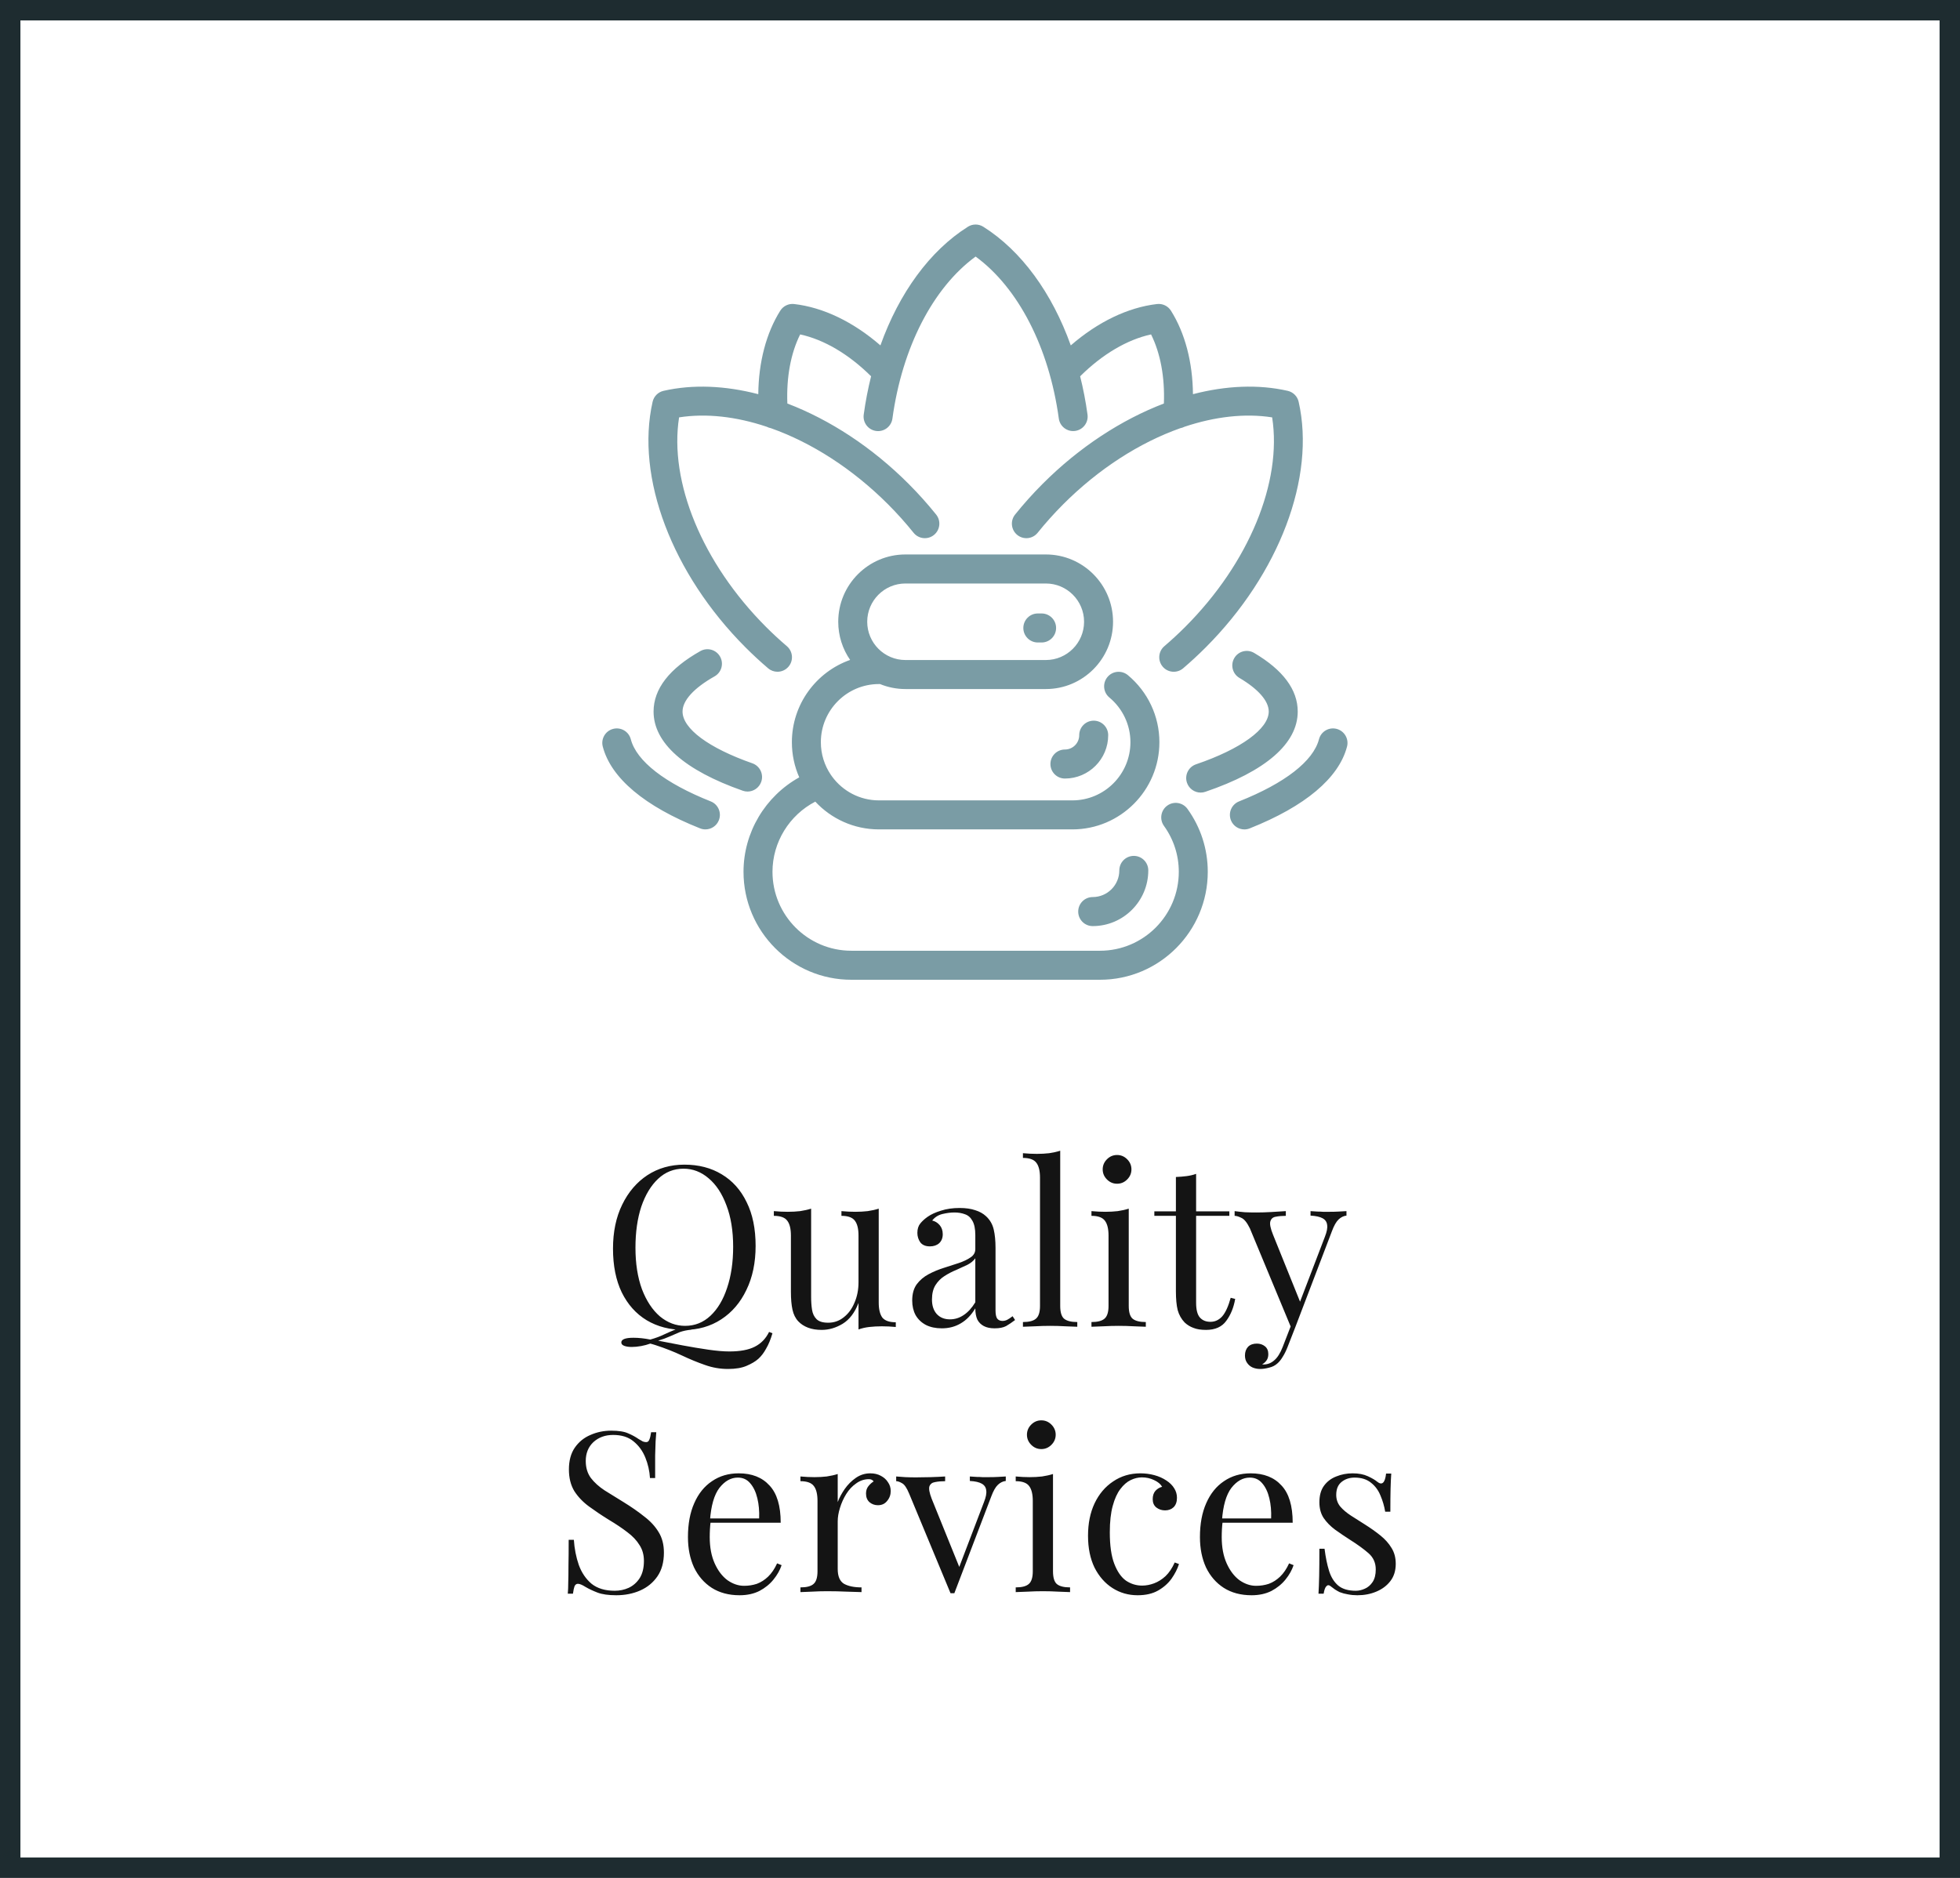 <svg width="192" height="184" viewBox="0 0 192 184" fill="none" xmlns="http://www.w3.org/2000/svg">
<rect x="0" y="0" width="192" height="184" fill="#808080" stroke="none"/>
<path d="M1 1H191V183H1V1Z" fill="white" stroke="#1E2C30" stroke-width="2"/>
<path d="M75.339 130.506L75.669 130.638C75.493 131.239 75.287 131.738 75.053 132.134C74.833 132.545 74.576 132.882 74.283 133.146C74.004 133.395 73.623 133.623 73.139 133.828C72.669 134.033 72.061 134.136 71.313 134.136C70.535 134.136 69.78 134.004 69.047 133.74C68.328 133.491 67.58 133.183 66.803 132.816C66.025 132.449 65.168 132.112 64.229 131.804C64.126 131.775 64.031 131.745 63.943 131.716C63.855 131.687 63.774 131.665 63.701 131.65C63.422 131.753 63.121 131.833 62.799 131.892C62.476 131.951 62.168 131.98 61.875 131.98C61.581 131.98 61.34 131.943 61.149 131.87C60.958 131.797 60.863 131.687 60.863 131.54C60.863 131.232 61.259 131.078 62.051 131.078C62.564 131.078 63.114 131.137 63.701 131.254C64.229 131.107 64.683 130.939 65.065 130.748C65.446 130.572 65.835 130.403 66.231 130.242C66.641 130.081 67.133 129.978 67.705 129.934L67.727 130.286C67.287 130.33 66.906 130.411 66.583 130.528C66.26 130.66 65.938 130.799 65.615 130.946C65.292 131.093 64.911 131.232 64.471 131.364C65.204 131.511 66.004 131.665 66.869 131.826C67.734 131.987 68.57 132.127 69.377 132.244C70.183 132.361 70.873 132.42 71.445 132.42C72.501 132.42 73.329 132.266 73.931 131.958C74.547 131.65 75.016 131.166 75.339 130.506ZM67.045 114.116C68.438 114.116 69.656 114.431 70.697 115.062C71.753 115.693 72.567 116.602 73.139 117.79C73.725 118.963 74.019 120.393 74.019 122.08C74.019 123.723 73.718 125.16 73.117 126.392C72.53 127.624 71.709 128.585 70.653 129.274C69.597 129.963 68.387 130.308 67.023 130.308C65.629 130.308 64.405 129.993 63.349 129.362C62.307 128.731 61.493 127.822 60.907 126.634C60.335 125.446 60.049 124.016 60.049 122.344C60.049 120.701 60.349 119.264 60.951 118.032C61.552 116.8 62.373 115.839 63.415 115.15C64.471 114.461 65.681 114.116 67.045 114.116ZM66.957 114.512C66.004 114.512 65.175 114.842 64.471 115.502C63.767 116.162 63.217 117.071 62.821 118.23C62.44 119.389 62.249 120.731 62.249 122.256C62.249 123.811 62.462 125.167 62.887 126.326C63.327 127.47 63.913 128.357 64.647 128.988C65.395 129.604 66.216 129.912 67.111 129.912C68.064 129.912 68.893 129.582 69.597 128.922C70.301 128.262 70.844 127.353 71.225 126.194C71.621 125.021 71.819 123.679 71.819 122.168C71.819 120.599 71.599 119.242 71.159 118.098C70.734 116.954 70.154 116.074 69.421 115.458C68.688 114.827 67.866 114.512 66.957 114.512ZM86.079 118.428V127.624C86.079 128.284 86.197 128.775 86.431 129.098C86.681 129.406 87.121 129.56 87.751 129.56V130.022C87.297 129.978 86.842 129.956 86.387 129.956C85.962 129.956 85.551 129.978 85.155 130.022C84.774 130.066 84.422 130.147 84.099 130.264V127.668C83.733 128.621 83.212 129.303 82.537 129.714C81.877 130.11 81.195 130.308 80.491 130.308C79.978 130.308 79.531 130.235 79.149 130.088C78.768 129.941 78.453 129.736 78.203 129.472C77.925 129.179 77.734 128.797 77.631 128.328C77.529 127.859 77.477 127.279 77.477 126.59V121.068C77.477 120.408 77.36 119.924 77.125 119.616C76.891 119.293 76.451 119.132 75.805 119.132V118.67C76.275 118.714 76.729 118.736 77.169 118.736C77.595 118.736 77.998 118.714 78.379 118.67C78.775 118.611 79.135 118.531 79.457 118.428V127.074C79.457 127.529 79.487 127.947 79.545 128.328C79.604 128.709 79.751 129.017 79.985 129.252C80.22 129.487 80.601 129.604 81.129 129.604C81.701 129.604 82.207 129.428 82.647 129.076C83.102 128.724 83.454 128.247 83.703 127.646C83.967 127.045 84.099 126.37 84.099 125.622V121.068C84.099 120.408 83.982 119.924 83.747 119.616C83.513 119.293 83.073 119.132 82.427 119.132V118.67C82.897 118.714 83.351 118.736 83.791 118.736C84.217 118.736 84.62 118.714 85.001 118.67C85.397 118.611 85.757 118.531 86.079 118.428ZM92.263 130.154C91.661 130.154 91.141 130.044 90.701 129.824C90.261 129.589 89.923 129.267 89.689 128.856C89.469 128.445 89.359 127.969 89.359 127.426C89.359 126.781 89.505 126.253 89.799 125.842C90.107 125.431 90.495 125.101 90.965 124.852C91.434 124.603 91.925 124.397 92.439 124.236C92.967 124.06 93.465 123.899 93.935 123.752C94.404 123.591 94.785 123.407 95.079 123.202C95.387 122.997 95.541 122.725 95.541 122.388V121.024C95.541 120.408 95.445 119.939 95.255 119.616C95.079 119.293 94.837 119.081 94.529 118.978C94.221 118.861 93.876 118.802 93.495 118.802C93.128 118.802 92.732 118.853 92.307 118.956C91.896 119.059 91.566 119.271 91.317 119.594C91.595 119.653 91.837 119.799 92.043 120.034C92.248 120.269 92.351 120.569 92.351 120.936C92.351 121.303 92.233 121.596 91.999 121.816C91.764 122.021 91.463 122.124 91.097 122.124C90.671 122.124 90.356 121.992 90.151 121.728C89.96 121.449 89.865 121.141 89.865 120.804C89.865 120.423 89.96 120.115 90.151 119.88C90.341 119.645 90.583 119.425 90.877 119.22C91.214 118.985 91.647 118.787 92.175 118.626C92.717 118.45 93.326 118.362 94.001 118.362C94.602 118.362 95.115 118.435 95.541 118.582C95.966 118.714 96.318 118.912 96.597 119.176C96.978 119.528 97.227 119.961 97.345 120.474C97.462 120.973 97.521 121.574 97.521 122.278V128.394C97.521 128.761 97.572 129.025 97.675 129.186C97.792 129.347 97.968 129.428 98.203 129.428C98.364 129.428 98.518 129.391 98.665 129.318C98.811 129.245 98.987 129.127 99.193 128.966L99.435 129.34C99.127 129.575 98.833 129.773 98.555 129.934C98.276 130.081 97.902 130.154 97.433 130.154C97.007 130.154 96.655 130.081 96.377 129.934C96.098 129.787 95.885 129.575 95.739 129.296C95.607 129.003 95.541 128.636 95.541 128.196C95.145 128.856 94.668 129.347 94.111 129.67C93.568 129.993 92.952 130.154 92.263 130.154ZM93.055 129.274C93.539 129.274 93.986 129.135 94.397 128.856C94.822 128.577 95.203 128.159 95.541 127.602V123.29C95.365 123.539 95.108 123.752 94.771 123.928C94.433 124.089 94.067 124.258 93.671 124.434C93.275 124.595 92.893 124.793 92.527 125.028C92.175 125.248 91.881 125.541 91.647 125.908C91.412 126.275 91.295 126.751 91.295 127.338C91.295 127.925 91.449 128.394 91.757 128.746C92.079 129.098 92.512 129.274 93.055 129.274ZM103.858 112.752V127.954C103.858 128.57 103.982 128.988 104.232 129.208C104.496 129.428 104.928 129.538 105.53 129.538V130C105.28 129.985 104.899 129.971 104.386 129.956C103.887 129.927 103.381 129.912 102.868 129.912C102.369 129.912 101.863 129.927 101.35 129.956C100.836 129.971 100.455 129.985 100.206 130V129.538C100.807 129.538 101.232 129.428 101.482 129.208C101.746 128.988 101.878 128.57 101.878 127.954V115.392C101.878 114.732 101.76 114.248 101.526 113.94C101.291 113.617 100.851 113.456 100.206 113.456V112.994C100.675 113.038 101.13 113.06 101.57 113.06C101.995 113.06 102.398 113.038 102.78 112.994C103.176 112.935 103.535 112.855 103.858 112.752ZM109.427 113.17C109.808 113.17 110.138 113.309 110.417 113.588C110.695 113.867 110.835 114.197 110.835 114.578C110.835 114.959 110.695 115.289 110.417 115.568C110.138 115.847 109.808 115.986 109.427 115.986C109.045 115.986 108.715 115.847 108.437 115.568C108.158 115.289 108.019 114.959 108.019 114.578C108.019 114.197 108.158 113.867 108.437 113.588C108.715 113.309 109.045 113.17 109.427 113.17ZM110.571 118.428V127.954C110.571 128.57 110.695 128.988 110.945 129.208C111.209 129.428 111.641 129.538 112.243 129.538V130C111.993 129.985 111.612 129.971 111.099 129.956C110.6 129.927 110.094 129.912 109.581 129.912C109.082 129.912 108.576 129.927 108.063 129.956C107.549 129.971 107.168 129.985 106.919 130V129.538C107.52 129.538 107.945 129.428 108.195 129.208C108.459 128.988 108.591 128.57 108.591 127.954V121.068C108.591 120.408 108.473 119.924 108.239 119.616C108.004 119.293 107.564 119.132 106.919 119.132V118.67C107.388 118.714 107.843 118.736 108.283 118.736C108.708 118.736 109.111 118.714 109.493 118.67C109.889 118.611 110.248 118.531 110.571 118.428ZM117.17 115.018V118.692H120.426V119.132H117.17V127.646C117.17 128.335 117.295 128.819 117.544 129.098C117.793 129.377 118.138 129.516 118.578 129.516C119.018 129.516 119.399 129.34 119.722 128.988C120.045 128.621 120.323 128.013 120.558 127.162L120.998 127.272C120.851 128.123 120.558 128.841 120.118 129.428C119.693 130.015 119.033 130.308 118.138 130.308C117.639 130.308 117.229 130.242 116.906 130.11C116.583 129.993 116.297 129.817 116.048 129.582C115.725 129.245 115.498 128.841 115.366 128.372C115.249 127.903 115.19 127.279 115.19 126.502V119.132H113.078V118.692H115.19V115.326C115.557 115.311 115.909 115.282 116.246 115.238C116.583 115.194 116.891 115.121 117.17 115.018ZM131.899 118.67V119.11C131.621 119.139 131.364 119.264 131.129 119.484C130.895 119.704 130.675 120.093 130.469 120.65L126.861 130.11H126.487L122.439 120.364C122.161 119.792 121.882 119.447 121.603 119.33C121.339 119.198 121.119 119.132 120.943 119.132V118.67C121.266 118.714 121.603 118.751 121.955 118.78C122.307 118.795 122.689 118.802 123.099 118.802C123.554 118.802 124.031 118.787 124.529 118.758C125.043 118.729 125.519 118.699 125.959 118.67V119.132C125.593 119.132 125.263 119.161 124.969 119.22C124.691 119.264 124.515 119.418 124.441 119.682C124.368 119.931 124.456 120.364 124.705 120.98L127.411 127.69L127.279 127.734L129.787 121.178C129.978 120.694 130.051 120.313 130.007 120.034C129.978 119.741 129.831 119.521 129.567 119.374C129.303 119.227 128.907 119.139 128.379 119.11V118.67C128.643 118.685 128.871 118.699 129.061 118.714C129.252 118.714 129.435 118.721 129.611 118.736C129.802 118.736 130.007 118.736 130.227 118.736C130.565 118.736 130.865 118.729 131.129 118.714C131.408 118.699 131.665 118.685 131.899 118.67ZM126.861 130.11L126.113 132.024C125.967 132.391 125.813 132.699 125.651 132.948C125.505 133.197 125.343 133.403 125.167 133.564C124.933 133.784 124.654 133.931 124.331 134.004C124.009 134.092 123.715 134.136 123.451 134.136C123.173 134.136 122.916 134.085 122.681 133.982C122.461 133.879 122.285 133.725 122.153 133.52C122.021 133.329 121.955 133.095 121.955 132.816C121.955 132.464 122.058 132.178 122.263 131.958C122.469 131.753 122.755 131.65 123.121 131.65C123.429 131.65 123.693 131.738 123.913 131.914C124.133 132.09 124.243 132.347 124.243 132.684C124.243 132.933 124.185 133.139 124.067 133.3C123.95 133.461 123.811 133.586 123.649 133.674C123.679 133.689 123.701 133.696 123.715 133.696C123.745 133.696 123.767 133.696 123.781 133.696C124.177 133.696 124.529 133.557 124.837 133.278C125.145 133.014 125.417 132.581 125.651 131.98L126.443 129.934L126.861 130.11Z" fill="#141414"/>
<g clip-path="url(#clip0_1_93)">
<path d="M70.419 80.369C70.2 80.927 69.665 81.267 69.1 81.267C68.926 81.267 68.748 81.235 68.576 81.165C63.146 79.009 59.852 76.238 59.047 73.154C58.848 72.395 59.302 71.616 60.061 71.419C60.821 71.221 61.596 71.675 61.793 72.436C62.352 74.576 65.133 76.739 69.625 78.524C70.352 78.812 70.709 79.638 70.419 80.369ZM75.243 65.481C75.511 65.709 75.837 65.821 76.162 65.821C76.563 65.821 76.962 65.65 77.242 65.321C77.751 64.724 77.678 63.826 77.082 63.316C76.378 62.715 75.69 62.079 75.035 61.423C68.798 55.173 65.532 47.228 66.522 40.896C69.183 40.479 72.128 40.816 75.112 41.816C75.237 41.881 75.376 41.929 75.519 41.956C79.491 43.364 83.515 45.929 87.006 49.427C87.884 50.307 88.721 51.242 89.493 52.202C89.984 52.814 90.878 52.91 91.489 52.417C92.099 51.925 92.195 51.029 91.703 50.417C90.868 49.378 89.963 48.368 89.012 47.415C85.425 43.821 81.288 41.127 77.129 39.538C77.027 36.966 77.462 34.618 78.383 32.767C80.726 33.277 83.151 34.707 85.331 36.87C85.028 38.084 84.785 39.339 84.609 40.626C84.503 41.405 85.046 42.121 85.823 42.228C86.6 42.334 87.314 41.791 87.421 41.012C88.375 34.044 91.395 28.193 95.57 25.138C99.746 28.193 102.766 34.042 103.72 41.008C103.826 41.787 104.541 42.331 105.318 42.224C106.095 42.118 106.638 41.4 106.532 40.623C106.356 39.336 106.113 38.082 105.81 36.87C107.99 34.707 110.417 33.277 112.758 32.767C113.677 34.618 114.114 36.966 114.013 39.538C109.853 41.129 105.716 43.822 102.129 47.415C101.178 48.368 100.273 49.378 99.438 50.417C98.946 51.029 99.042 51.925 99.652 52.417C100.263 52.91 101.157 52.814 101.648 52.202C102.42 51.242 103.257 50.309 104.135 49.427C107.626 45.929 111.648 43.362 115.62 41.956C115.765 41.929 115.903 41.881 116.029 41.816C119.013 40.818 121.958 40.479 124.619 40.896C125.609 47.23 122.343 55.175 116.106 61.423C115.451 62.079 114.763 62.715 114.059 63.316C113.463 63.825 113.39 64.722 113.897 65.321C114.404 65.919 115.3 65.992 115.898 65.483C116.659 64.834 117.404 64.144 118.112 63.435C125.321 56.213 128.892 46.764 127.214 39.368C127.094 38.834 126.678 38.418 126.145 38.296C123.276 37.642 120.099 37.782 116.861 38.623C116.831 35.491 116.086 32.639 114.706 30.444C114.415 29.982 113.885 29.727 113.342 29.79C110.491 30.12 107.543 31.542 104.893 33.844C103.06 28.712 100.057 24.572 96.324 22.219C95.863 21.927 95.274 21.927 94.813 22.219C91.081 24.572 88.077 28.712 86.245 33.844C83.595 31.542 80.65 30.12 77.796 29.79C77.253 29.727 76.724 29.982 76.433 30.444C75.055 32.639 74.311 35.491 74.281 38.623C71.046 37.782 67.867 37.642 64.998 38.296C64.466 38.417 64.051 38.834 63.929 39.368C62.249 46.764 65.821 56.211 73.031 63.435C73.737 64.143 74.482 64.831 75.243 65.481ZM74.57 76.602C74.829 75.861 74.439 75.05 73.7 74.791C69.417 73.29 66.861 71.394 66.861 69.719C66.861 68.637 67.975 67.414 69.997 66.274C70.68 65.89 70.923 65.023 70.538 64.338C70.155 63.654 69.289 63.41 68.606 63.796C65.564 65.51 64.023 67.502 64.023 69.721C64.023 72.793 67.045 75.474 72.763 77.479C72.917 77.534 73.075 77.559 73.231 77.559C73.818 77.557 74.367 77.189 74.57 76.602ZM117.161 74.89C116.42 75.143 116.022 75.95 116.274 76.695C116.475 77.287 117.026 77.66 117.617 77.66C117.768 77.66 117.922 77.635 118.073 77.584C123.993 75.57 127.124 72.85 127.124 69.719C127.124 67.581 125.687 65.648 122.854 63.976C122.178 63.577 121.309 63.801 120.911 64.479C120.514 65.156 120.737 66.027 121.413 66.425C123.265 67.519 124.285 68.688 124.285 69.717C124.284 71.413 121.555 73.395 117.161 74.89ZM109.647 85.284C109.647 86.724 108.478 87.897 107.039 87.897C106.255 87.897 105.62 88.534 105.62 89.32C105.62 90.105 106.255 90.742 107.039 90.742C110.042 90.742 112.485 88.294 112.485 85.284C112.485 84.499 111.85 83.862 111.066 83.862C110.282 83.862 109.647 84.499 109.647 85.284ZM130.938 71.419C130.18 71.221 129.403 71.675 129.206 72.436C128.647 74.578 125.868 76.739 121.376 78.524C120.647 78.814 120.291 79.64 120.58 80.371C120.8 80.929 121.335 81.269 121.899 81.269C122.073 81.269 122.251 81.237 122.423 81.167C127.853 79.009 131.149 76.238 131.954 73.154C132.151 72.395 131.695 71.618 130.938 71.419ZM105.719 72.035C105.719 72.811 105.091 73.44 104.318 73.44C103.534 73.44 102.899 74.076 102.899 74.862C102.899 75.648 103.534 76.284 104.318 76.284C106.656 76.284 108.558 74.378 108.558 72.035C108.558 71.25 107.923 70.613 107.138 70.613C106.354 70.613 105.719 71.252 105.719 72.035ZM101.664 62.953H102.035C102.819 62.953 103.454 62.317 103.454 61.531C103.454 60.746 102.819 60.109 102.035 60.109H101.664C100.88 60.109 100.245 60.746 100.245 61.531C100.245 62.317 100.882 62.953 101.664 62.953ZM116.324 79.258C117.624 81.066 118.312 83.197 118.312 85.421C118.312 91.254 113.578 96 107.756 96H83.391C77.57 96 72.834 91.255 72.834 85.423C72.834 81.553 74.973 78.012 78.294 76.167C77.829 75.114 77.572 73.948 77.572 72.725C77.572 69.005 79.958 65.832 83.277 64.662C82.544 63.599 82.113 62.31 82.113 60.922C82.113 57.286 85.065 54.328 88.693 54.328H102.453C106.081 54.328 109.033 57.286 109.033 60.922C109.033 64.557 106.081 67.515 102.453 67.515H88.693C87.809 67.515 86.967 67.339 86.195 67.022C86.163 67.024 86.129 67.026 86.098 67.026C82.961 67.026 80.41 69.582 80.41 72.725C80.41 73.9 80.767 74.995 81.379 75.904C81.427 75.962 81.471 76.025 81.51 76.09C82.546 77.504 84.217 78.424 86.098 78.424H105.049C108.185 78.424 110.736 75.868 110.736 72.725C110.736 71.033 109.984 69.435 108.671 68.341C108.068 67.84 107.986 66.942 108.487 66.338C108.987 65.734 109.883 65.652 110.486 66.153C112.448 67.789 113.574 70.183 113.574 72.724C113.574 77.434 109.75 81.267 105.049 81.267H86.098C83.641 81.267 81.423 80.22 79.866 78.547C77.324 79.864 75.672 82.516 75.672 85.421C75.672 89.686 79.135 93.156 83.391 93.156H107.756C112.011 93.156 115.474 89.686 115.474 85.423C115.474 83.8 114.972 82.245 114.021 80.924C113.564 80.287 113.707 79.398 114.342 78.938C114.978 78.478 115.864 78.622 116.324 79.258ZM84.952 60.922C84.952 62.989 86.63 64.671 88.693 64.671H102.453C104.516 64.671 106.195 62.989 106.195 60.922C106.195 58.854 104.516 57.173 102.453 57.173H88.693C86.63 57.173 84.952 58.854 84.952 60.922Z" fill="#7A9CA5"/>
</g>
<path d="M59.866 140.182C60.599 140.182 61.157 140.27 61.538 140.446C61.919 140.607 62.257 140.791 62.55 140.996C62.726 141.099 62.865 141.179 62.968 141.238C63.086 141.282 63.196 141.304 63.298 141.304C63.445 141.304 63.547 141.223 63.606 141.062C63.679 140.901 63.738 140.659 63.782 140.336H64.288C64.273 140.585 64.251 140.886 64.222 141.238C64.207 141.575 64.193 142.03 64.178 142.602C64.178 143.159 64.178 143.9 64.178 144.824H63.672C63.628 144.12 63.474 143.445 63.21 142.8C62.946 142.155 62.557 141.627 62.044 141.216C61.545 140.805 60.886 140.6 60.064 140.6C59.287 140.6 58.642 140.835 58.128 141.304C57.63 141.773 57.38 142.389 57.38 143.152C57.38 143.812 57.549 144.369 57.886 144.824C58.224 145.264 58.671 145.667 59.228 146.034C59.8 146.386 60.416 146.767 61.076 147.178C61.839 147.647 62.514 148.117 63.1 148.586C63.702 149.041 64.171 149.547 64.508 150.104C64.86 150.661 65.036 151.336 65.036 152.128C65.036 153.067 64.823 153.844 64.398 154.46C63.973 155.076 63.408 155.538 62.704 155.846C62 156.154 61.223 156.308 60.372 156.308C59.595 156.308 58.979 156.22 58.524 156.044C58.069 155.868 57.681 155.685 57.358 155.494C57.035 155.289 56.786 155.186 56.61 155.186C56.464 155.186 56.353 155.267 56.28 155.428C56.221 155.589 56.17 155.831 56.126 156.154H55.62C55.65 155.846 55.664 155.487 55.664 155.076C55.679 154.651 55.686 154.101 55.686 153.426C55.701 152.751 55.708 151.901 55.708 150.874H56.214C56.273 151.754 56.434 152.575 56.698 153.338C56.977 154.101 57.395 154.717 57.952 155.186C58.524 155.641 59.279 155.868 60.218 155.868C60.702 155.868 61.157 155.773 61.582 155.582C62.022 155.377 62.382 155.061 62.66 154.636C62.939 154.196 63.078 153.631 63.078 152.942C63.078 152.341 62.931 151.82 62.638 151.38C62.359 150.925 61.964 150.507 61.45 150.126C60.937 149.73 60.336 149.327 59.646 148.916C58.957 148.491 58.312 148.058 57.71 147.618C57.109 147.178 56.625 146.672 56.258 146.1C55.906 145.513 55.73 144.809 55.73 143.988C55.73 143.123 55.921 142.411 56.302 141.854C56.698 141.282 57.212 140.864 57.842 140.6C58.473 140.321 59.148 140.182 59.866 140.182ZM72.363 144.362C73.654 144.362 74.658 144.758 75.377 145.55C76.11 146.327 76.477 147.545 76.477 149.202H68.711L68.689 148.784H74.365C74.394 148.065 74.336 147.405 74.189 146.804C74.042 146.188 73.808 145.697 73.485 145.33C73.177 144.963 72.774 144.78 72.275 144.78C71.6 144.78 70.999 145.117 70.471 145.792C69.958 146.467 69.65 147.537 69.547 149.004L69.613 149.092C69.584 149.312 69.562 149.554 69.547 149.818C69.532 150.082 69.525 150.346 69.525 150.61C69.525 151.607 69.686 152.465 70.009 153.184C70.332 153.903 70.75 154.453 71.263 154.834C71.791 155.201 72.334 155.384 72.891 155.384C73.331 155.384 73.749 155.318 74.145 155.186C74.541 155.039 74.908 154.805 75.245 154.482C75.582 154.159 75.876 153.727 76.125 153.184L76.565 153.36C76.404 153.844 76.14 154.313 75.773 154.768C75.406 155.223 74.944 155.597 74.387 155.89C73.83 156.169 73.184 156.308 72.451 156.308C71.395 156.308 70.486 156.066 69.723 155.582C68.975 155.098 68.396 154.431 67.985 153.58C67.589 152.715 67.391 151.725 67.391 150.61C67.391 149.319 67.596 148.212 68.007 147.288C68.418 146.349 68.997 145.631 69.745 145.132C70.493 144.619 71.366 144.362 72.363 144.362ZM85.252 144.362C85.648 144.362 85.993 144.443 86.286 144.604C86.594 144.765 86.829 144.978 86.99 145.242C87.166 145.491 87.254 145.777 87.254 146.1C87.254 146.467 87.137 146.789 86.902 147.068C86.682 147.347 86.381 147.486 86 147.486C85.692 147.486 85.421 147.391 85.186 147.2C84.951 146.995 84.834 146.709 84.834 146.342C84.834 146.063 84.907 145.829 85.054 145.638C85.215 145.433 85.391 145.271 85.582 145.154C85.479 145.007 85.325 144.934 85.12 144.934C84.665 144.934 84.247 145.073 83.866 145.352C83.485 145.616 83.162 145.961 82.898 146.386C82.634 146.811 82.429 147.266 82.282 147.75C82.135 148.219 82.062 148.659 82.062 149.07V153.734C82.062 154.453 82.267 154.937 82.678 155.186C83.103 155.421 83.675 155.538 84.394 155.538V156C84.057 155.985 83.58 155.971 82.964 155.956C82.348 155.927 81.695 155.912 81.006 155.912C80.507 155.912 80.009 155.927 79.51 155.956C79.026 155.971 78.659 155.985 78.41 156V155.538C79.011 155.538 79.437 155.428 79.686 155.208C79.95 154.988 80.082 154.57 80.082 153.954V147.068C80.082 146.408 79.965 145.924 79.73 145.616C79.495 145.293 79.055 145.132 78.41 145.132V144.67C78.879 144.714 79.334 144.736 79.774 144.736C80.199 144.736 80.603 144.714 80.984 144.67C81.38 144.611 81.739 144.531 82.062 144.428V147.178C82.223 146.753 82.451 146.327 82.744 145.902C83.052 145.462 83.419 145.095 83.844 144.802C84.269 144.509 84.739 144.362 85.252 144.362ZM98.525 144.67V145.11C98.246 145.139 97.99 145.264 97.755 145.484C97.52 145.704 97.3 146.093 97.095 146.65L93.487 156.11C93.428 156.11 93.37 156.11 93.311 156.11C93.252 156.11 93.186 156.11 93.113 156.11L89.065 146.364C88.83 145.792 88.596 145.447 88.361 145.33C88.141 145.198 87.95 145.132 87.789 145.132V144.67C88.082 144.685 88.383 144.707 88.691 144.736C89.013 144.751 89.358 144.758 89.725 144.758C90.18 144.758 90.656 144.751 91.155 144.736C91.668 144.721 92.145 144.699 92.585 144.67V145.132C92.218 145.132 91.888 145.161 91.595 145.22C91.316 145.264 91.133 145.403 91.045 145.638C90.972 145.873 91.045 146.276 91.265 146.848L94.015 153.646L93.883 153.756L96.391 147.178C96.582 146.694 96.655 146.313 96.611 146.034C96.582 145.741 96.435 145.521 96.171 145.374C95.921 145.227 95.533 145.139 95.005 145.11V144.67C95.269 144.685 95.496 144.699 95.687 144.714C95.877 144.714 96.061 144.721 96.237 144.736C96.427 144.736 96.633 144.736 96.853 144.736C97.19 144.736 97.491 144.729 97.755 144.714C98.034 144.699 98.29 144.685 98.525 144.67ZM102.007 139.17C102.388 139.17 102.718 139.309 102.997 139.588C103.275 139.867 103.415 140.197 103.415 140.578C103.415 140.959 103.275 141.289 102.997 141.568C102.718 141.847 102.388 141.986 102.007 141.986C101.625 141.986 101.295 141.847 101.017 141.568C100.738 141.289 100.599 140.959 100.599 140.578C100.599 140.197 100.738 139.867 101.017 139.588C101.295 139.309 101.625 139.17 102.007 139.17ZM103.151 144.428V153.954C103.151 154.57 103.275 154.988 103.525 155.208C103.789 155.428 104.221 155.538 104.823 155.538V156C104.573 155.985 104.192 155.971 103.679 155.956C103.18 155.927 102.674 155.912 102.161 155.912C101.662 155.912 101.156 155.927 100.643 155.956C100.129 155.971 99.748 155.985 99.499 156V155.538C100.1 155.538 100.525 155.428 100.775 155.208C101.039 154.988 101.171 154.57 101.171 153.954V147.068C101.171 146.408 101.053 145.924 100.819 145.616C100.584 145.293 100.144 145.132 99.499 145.132V144.67C99.968 144.714 100.423 144.736 100.863 144.736C101.288 144.736 101.691 144.714 102.073 144.67C102.469 144.611 102.828 144.531 103.151 144.428ZM111.708 144.362C112.177 144.362 112.632 144.421 113.072 144.538C113.512 144.655 113.908 144.831 114.26 145.066C114.597 145.286 114.854 145.543 115.03 145.836C115.206 146.115 115.294 146.423 115.294 146.76C115.294 147.156 115.184 147.464 114.964 147.684C114.744 147.889 114.465 147.992 114.128 147.992C113.805 147.992 113.519 147.897 113.27 147.706C113.035 147.515 112.918 147.244 112.918 146.892C112.918 146.555 113.006 146.283 113.182 146.078C113.372 145.873 113.592 145.741 113.842 145.682C113.695 145.418 113.431 145.198 113.05 145.022C112.683 144.846 112.287 144.758 111.862 144.758C111.495 144.758 111.128 144.846 110.762 145.022C110.395 145.198 110.058 145.491 109.75 145.902C109.442 146.298 109.192 146.848 109.002 147.552C108.811 148.241 108.716 149.107 108.716 150.148C108.716 151.439 108.862 152.465 109.156 153.228C109.449 153.991 109.83 154.541 110.3 154.878C110.784 155.201 111.312 155.362 111.884 155.362C112.265 155.362 112.654 155.289 113.05 155.142C113.446 154.995 113.82 154.761 114.172 154.438C114.524 154.101 114.824 153.653 115.074 153.096L115.492 153.25C115.345 153.719 115.103 154.196 114.766 154.68C114.428 155.149 113.988 155.538 113.446 155.846C112.903 156.154 112.236 156.308 111.444 156.308C110.534 156.308 109.713 156.073 108.98 155.604C108.246 155.135 107.66 154.467 107.22 153.602C106.794 152.722 106.582 151.681 106.582 150.478C106.582 149.275 106.794 148.219 107.22 147.31C107.66 146.386 108.268 145.667 109.046 145.154C109.823 144.626 110.71 144.362 111.708 144.362ZM122.517 144.362C123.808 144.362 124.812 144.758 125.531 145.55C126.264 146.327 126.631 147.545 126.631 149.202H118.865L118.843 148.784H124.519C124.548 148.065 124.49 147.405 124.343 146.804C124.196 146.188 123.962 145.697 123.639 145.33C123.331 144.963 122.928 144.78 122.429 144.78C121.754 144.78 121.153 145.117 120.625 145.792C120.112 146.467 119.804 147.537 119.701 149.004L119.767 149.092C119.738 149.312 119.716 149.554 119.701 149.818C119.686 150.082 119.679 150.346 119.679 150.61C119.679 151.607 119.84 152.465 120.163 153.184C120.486 153.903 120.904 154.453 121.417 154.834C121.945 155.201 122.488 155.384 123.045 155.384C123.485 155.384 123.903 155.318 124.299 155.186C124.695 155.039 125.062 154.805 125.399 154.482C125.736 154.159 126.03 153.727 126.279 153.184L126.719 153.36C126.558 153.844 126.294 154.313 125.927 154.768C125.56 155.223 125.098 155.597 124.541 155.89C123.984 156.169 123.338 156.308 122.605 156.308C121.549 156.308 120.64 156.066 119.877 155.582C119.129 155.098 118.55 154.431 118.139 153.58C117.743 152.715 117.545 151.725 117.545 150.61C117.545 149.319 117.75 148.212 118.161 147.288C118.572 146.349 119.151 145.631 119.899 145.132C120.647 144.619 121.52 144.362 122.517 144.362ZM132.502 144.362C133.089 144.362 133.587 144.457 133.998 144.648C134.409 144.839 134.709 145.015 134.9 145.176C135.384 145.572 135.677 145.308 135.78 144.384H136.286C136.257 144.795 136.235 145.286 136.22 145.858C136.205 146.415 136.198 147.171 136.198 148.124H135.692C135.604 147.581 135.45 147.053 135.23 146.54C135.025 146.027 134.717 145.609 134.306 145.286C133.895 144.949 133.36 144.78 132.7 144.78C132.187 144.78 131.754 144.927 131.402 145.22C131.065 145.499 130.896 145.917 130.896 146.474C130.896 146.914 131.028 147.295 131.292 147.618C131.556 147.926 131.901 148.219 132.326 148.498C132.751 148.762 133.213 149.055 133.712 149.378C134.269 149.73 134.775 150.089 135.23 150.456C135.685 150.823 136.044 151.226 136.308 151.666C136.587 152.106 136.726 152.627 136.726 153.228C136.726 153.903 136.55 154.467 136.198 154.922C135.846 155.377 135.384 155.721 134.812 155.956C134.255 156.191 133.639 156.308 132.964 156.308C132.641 156.308 132.333 156.279 132.04 156.22C131.761 156.176 131.49 156.103 131.226 156C131.079 155.927 130.925 155.839 130.764 155.736C130.617 155.633 130.471 155.523 130.324 155.406C130.177 155.289 130.045 155.296 129.928 155.428C129.811 155.545 129.723 155.787 129.664 156.154H129.158C129.187 155.685 129.209 155.113 129.224 154.438C129.239 153.763 129.246 152.869 129.246 151.754H129.752C129.855 152.575 130.001 153.294 130.192 153.91C130.383 154.526 130.683 155.01 131.094 155.362C131.505 155.699 132.077 155.868 132.81 155.868C133.103 155.868 133.397 155.802 133.69 155.67C133.998 155.538 134.255 155.318 134.46 155.01C134.665 154.702 134.768 154.291 134.768 153.778C134.768 153.133 134.533 152.605 134.064 152.194C133.595 151.783 133.001 151.351 132.282 150.896C131.754 150.559 131.255 150.221 130.786 149.884C130.331 149.547 129.957 149.165 129.664 148.74C129.385 148.315 129.246 147.801 129.246 147.2C129.246 146.54 129.393 146.005 129.686 145.594C129.994 145.169 130.397 144.861 130.896 144.67C131.395 144.465 131.93 144.362 132.502 144.362Z" fill="#141414"/>
<defs>
<clipPath id="clip0_1_93">
<rect width="73" height="74" fill="white" transform="translate(59 22)"/>
</clipPath>
</defs>
</svg>
